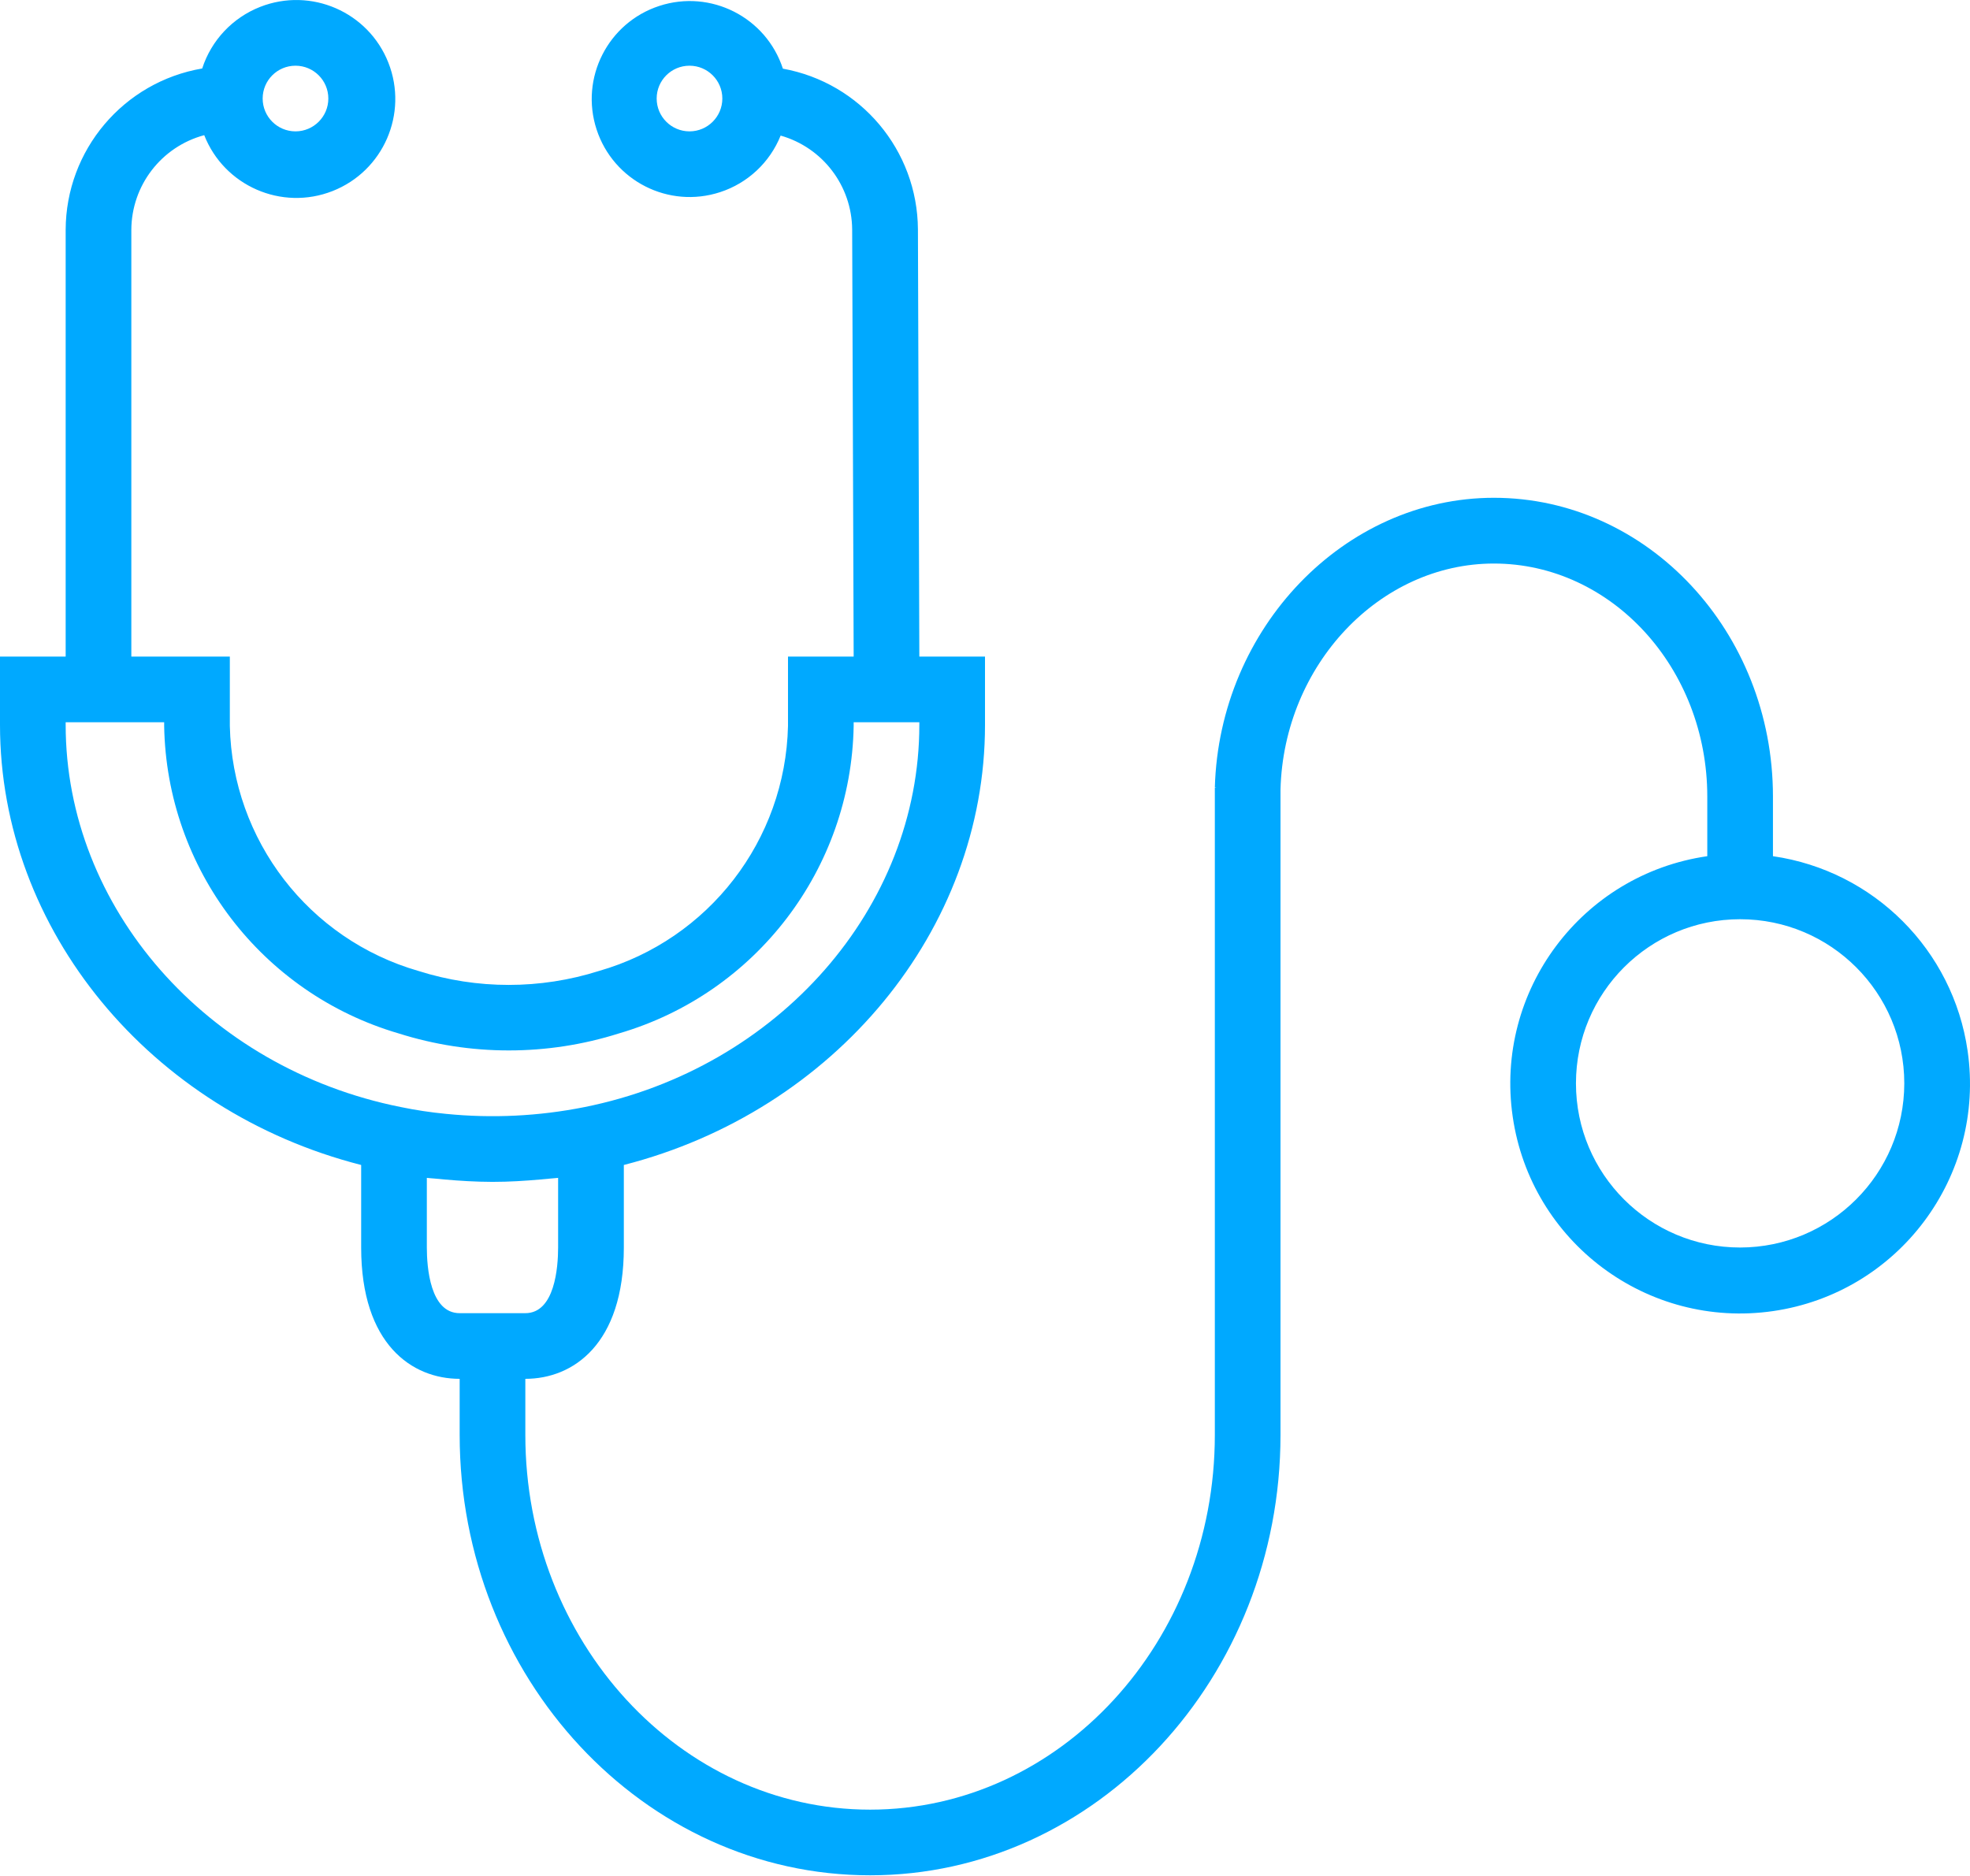 <svg width="42" height="40" viewBox="0 0 42 40" fill="none" xmlns="http://www.w3.org/2000/svg">
<path d="M41.949 22.406C41.639 20.256 39.95 18.567 37.799 18.256V16.984C37.799 13.473 35.13 10.614 31.849 10.614C28.663 10.614 25.995 13.386 25.9 16.793H25.94L25.9 16.8V30.595C25.9 35.005 22.603 38.586 18.55 38.586C14.497 38.586 11.2 35 11.2 30.595V29.4C12.215 29.4 13.3 28.665 13.3 26.6V24.84C17.792 23.691 21 19.833 21 15.46V14H19.6L19.57 4.89C19.56 3.204 18.35 1.764 16.691 1.464C16.333 0.367 15.153 -0.232 14.057 0.126C12.96 0.484 12.361 1.663 12.719 2.76C13.077 3.857 14.256 4.456 15.353 4.097C15.94 3.906 16.413 3.464 16.643 2.891C17.54 3.146 18.161 3.962 18.168 4.894L18.2 14H16.8V15.48C16.744 17.915 15.111 20.031 12.771 20.703C11.518 21.1 10.173 21.1 8.921 20.703C6.582 20.029 4.954 17.913 4.9 15.48V14H2.8V4.901C2.804 3.954 3.44 3.128 4.354 2.882C4.78 3.966 6.005 4.5 7.089 4.074C8.174 3.648 8.707 2.423 8.281 1.339C7.855 0.254 6.631 -0.279 5.546 0.147C4.959 0.378 4.505 0.859 4.311 1.46C2.633 1.747 1.405 3.199 1.4 4.901V14H0V15.456C0 19.835 3.209 23.694 7.7 24.84V26.6C7.7 28.665 8.785 29.4 9.8 29.4V30.595C9.8 35.775 13.725 39.986 18.55 39.986C23.375 39.986 27.3 35.77 27.3 30.595V16.834C27.37 14.178 29.412 12.016 31.849 12.016C34.358 12.016 36.399 14.245 36.399 16.986V18.256C33.721 18.643 31.863 21.128 32.25 23.806C32.636 26.484 35.121 28.342 37.799 27.956C40.478 27.569 42.336 25.084 41.949 22.406ZM14.7 2.801C14.313 2.801 14 2.487 14 2.101C14 1.714 14.313 1.401 14.7 1.401C15.086 1.401 15.4 1.714 15.4 2.101C15.4 2.487 15.086 2.801 14.7 2.801ZM6.3 1.401C6.686 1.401 7 1.714 7 2.101C7 2.487 6.686 2.801 6.3 2.801C5.913 2.801 5.6 2.487 5.6 2.101C5.6 1.714 5.913 1.401 6.3 1.401ZM1.4 15.456V15.4H3.5V15.48C3.552 18.523 5.577 21.178 8.496 22.034C10.027 22.519 11.669 22.519 13.199 22.034C16.12 21.179 18.146 18.524 18.2 15.48V15.4H19.6V15.456C19.6 19.35 16.598 22.777 12.46 23.606C11.488 23.8 10.493 23.849 9.507 23.75C9.182 23.719 8.859 23.67 8.54 23.604C4.402 22.777 1.4 19.35 1.4 15.456ZM9.8 28C9.17 28 9.1 27.02 9.1 26.6V25.115C9.156 25.122 9.213 25.125 9.27 25.13C9.34 25.138 9.41 25.143 9.48 25.15C9.811 25.179 10.145 25.199 10.482 25.2H10.517C10.853 25.2 11.186 25.179 11.515 25.15C11.585 25.143 11.659 25.138 11.731 25.13C11.786 25.124 11.844 25.122 11.899 25.115V26.6C11.899 27.02 11.829 28 11.199 28H9.8ZM37.099 26.6C35.166 26.6 33.599 25.033 33.599 23.1C33.599 21.167 35.166 19.6 37.099 19.6C39.032 19.6 40.599 21.167 40.599 23.1C40.597 25.032 39.031 26.598 37.099 26.6Z" fill="#00A9FF"/>
</svg>
